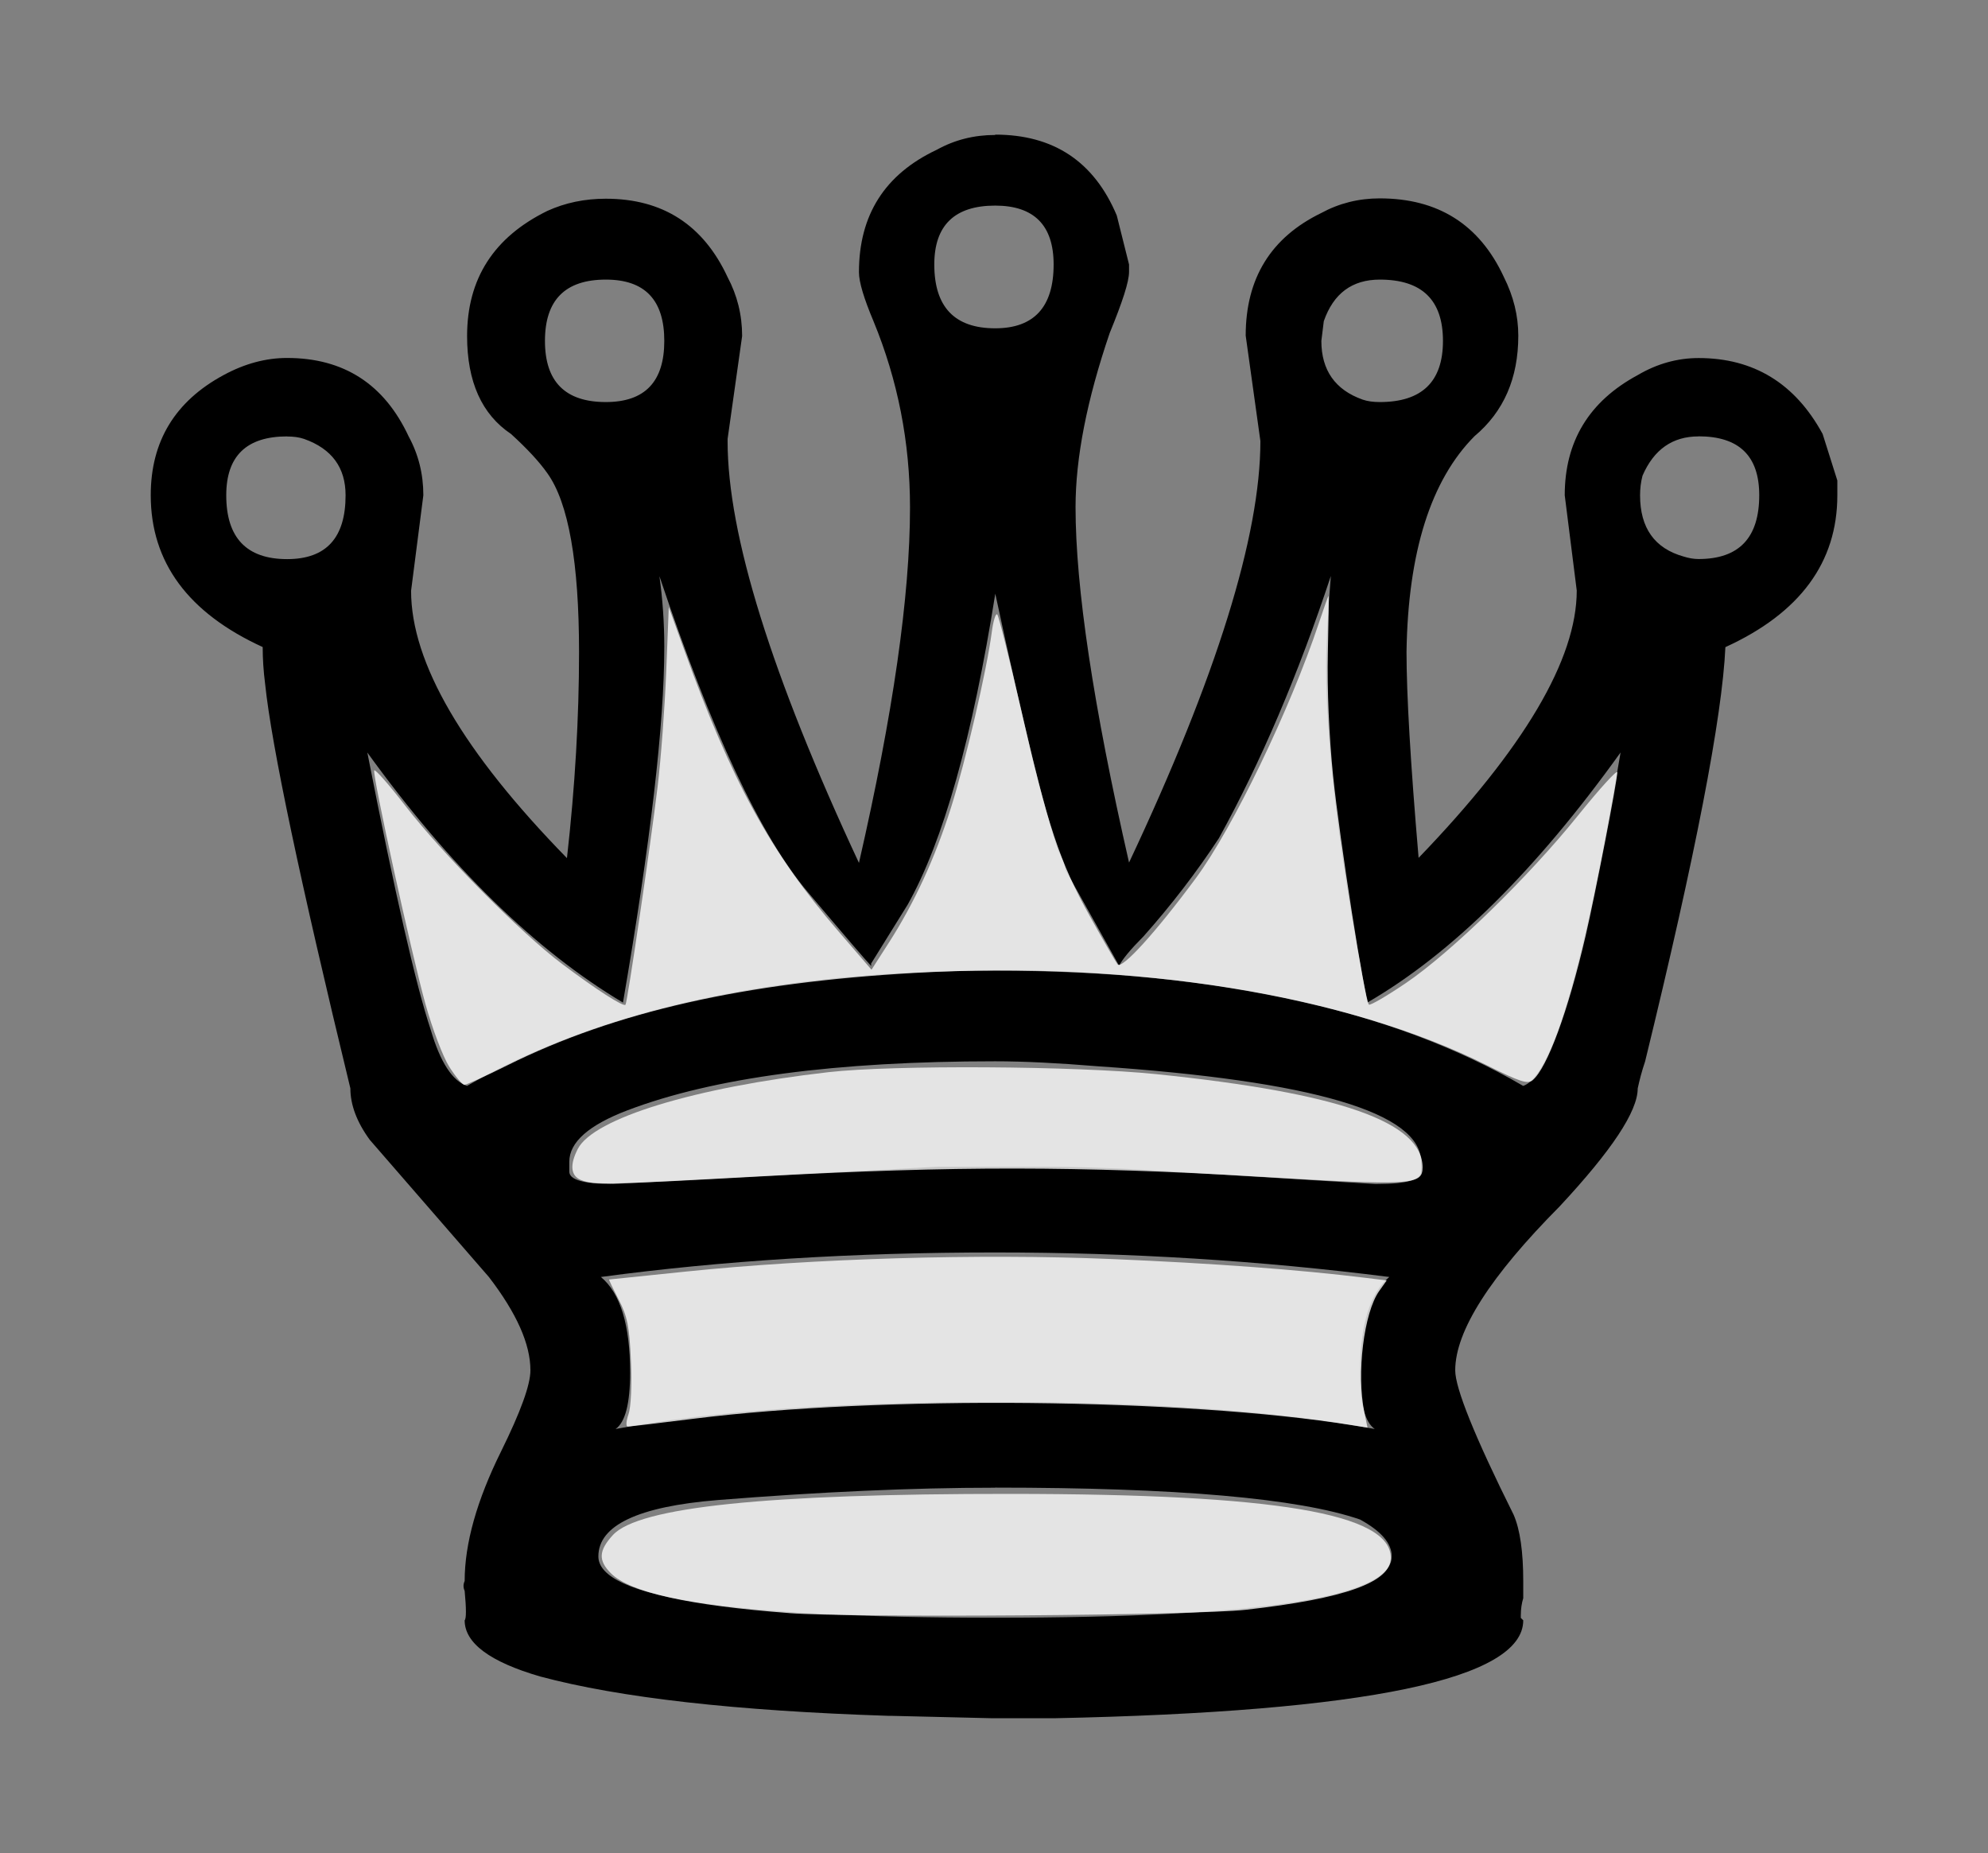 <?xml version="1.0" encoding="UTF-8" standalone="no"?>
<!-- Created with Inkscape (http://www.inkscape.org/) -->

<svg
   xmlns:dc="http://purl.org/dc/elements/1.1/"
   xmlns:cc="http://creativecommons.org/ns#"
   xmlns:rdf="http://www.w3.org/1999/02/22-rdf-syntax-ns#"
   xmlns:svg="http://www.w3.org/2000/svg"
   xmlns="http://www.w3.org/2000/svg"
   xmlns:sodipodi="http://sodipodi.sourceforge.net/DTD/sodipodi-0.dtd"
   xmlns:inkscape="http://www.inkscape.org/namespaces/inkscape"
   width="23.672mm"
   height="22.066mm"
   viewBox="0 0 23.672 22.066"
   version="1.1"
   id="svg849"
   inkscape:version="0.92.5 (2060ec1f9f, 2020-04-08)"
   sodipodi:docname="wQ.svg">
  <rect x="0" y="0" width="23.672" height="22.066" fill="#808080" stroke="none"/>
  <defs
     id="defs843" />
  <sodipodi:namedview
     id="base"
     pagecolor="#ffffff"
     bordercolor="#666666"
     borderopacity="1.0"
     inkscape:pageopacity="0.0"
     inkscape:pageshadow="2"
     inkscape:zoom="5.6"
     inkscape:cx="95.314787"
     inkscape:cy="18.661144"
     inkscape:document-units="mm"
     inkscape:current-layer="layer1"
     showgrid="false"
     fit-margin-top="0"
     fit-margin-left="0"
     fit-margin-right="0"
     fit-margin-bottom="0"
     inkscape:window-width="1920"
     inkscape:window-height="1057"
     inkscape:window-x="1920"
     inkscape:window-y="0"
     inkscape:window-maximized="1" />
  <g
     inkscape:label="Layer 1"
     inkscape:groupmode="layer"
     id="layer1"
     transform="translate(22.984,1.118)">
    <path
       inkscape:connector-curvature="0"
       id="path1715"
       style="fill:#000000;stroke-width:0.225"
       d="m -11.8,12.774 h 1.275 c 0.29,0 0.637,0.011 1.044,0.029 l 2.868,0.176 h 0.029 c 0.348,0 0.521,-0.05 0.521,-0.147 v -0.118 c 0,-0.583 -1.284,-0.963 -3.854,-1.137 -0.465,-0.038 -0.869,-0.059 -1.217,-0.059 -1.894,0 -3.353,0.194 -4.377,0.583 -0.462,0.176 -0.694,0.38 -0.694,0.613 v 0.118 c 0,0.097 0.173,0.147 0.521,0.147 l 3.883,-0.206 m 5.36,1.313 c -1.526,-0.194 -3.091,-0.292 -4.693,-0.292 -1.681,0 -3.246,0.097 -4.695,0.292 0.233,0.194 0.348,0.574 0.348,1.139 0,0.368 -0.058,0.592 -0.173,0.671 1.158,-0.215 2.666,-0.321 4.52,-0.321 1.854,0 3.36,0.106 4.52,0.321 -0.117,-0.079 -0.175,-0.303 -0.175,-0.671 0,-0.565 0.117,-0.945 0.348,-1.139 m -4.693,2.509 c -0.985,0 -2.087,0.05 -3.304,0.147 -0.947,0.077 -1.421,0.301 -1.421,0.671 0,0.486 1.576,0.73 4.725,0.73 3.149,0 4.722,-0.244 4.722,-0.73 0,-0.156 -0.126,-0.301 -0.377,-0.439 -0.734,-0.253 -2.182,-0.38 -4.345,-0.38 m 0,-15.264 c -0.483,0 -0.725,0.235 -0.725,0.701 0,0.506 0.242,0.76 0.725,0.76 0.462,0 0.696,-0.253 0.696,-0.76 0,-0.466 -0.233,-0.701 -0.696,-0.701 m 0,-0.845 c 0.696,0 1.178,0.321 1.448,0.963 l 0.146,0.583 v 0.088 c 0,0.118 -0.079,0.359 -0.231,0.73 -0.272,0.798 -0.406,1.487 -0.406,2.071 0,0.954 0.211,2.365 0.637,4.232 1.044,-2.218 1.564,-3.891 1.564,-5.019 l -0.175,-1.255 c 0,-0.683 0.301,-1.169 0.9,-1.46 0.211,-0.115 0.444,-0.174 0.696,-0.174 0.694,0 1.187,0.31 1.477,0.934 0.117,0.233 0.173,0.466 0.173,0.701 0,0.506 -0.173,0.904 -0.521,1.196 -0.521,0.524 -0.792,1.381 -0.81,2.568 0,0.506 0.047,1.322 0.144,2.453 1.257,-1.304 1.883,-2.365 1.883,-3.183 L -4.352,4.779 c 0,-0.642 0.29,-1.119 0.869,-1.431 0.231,-0.136 0.474,-0.203 0.725,-0.203 0.655,0 1.149,0.301 1.477,0.904 l 0.175,0.554 v 0.176 c 0,0.798 -0.444,1.402 -1.333,1.808 -0.038,0.836 -0.357,2.482 -0.956,4.933 -0.04,0.118 -0.067,0.224 -0.088,0.321 0,0.274 -0.31,0.739 -0.927,1.402 -0.83,0.836 -1.246,1.487 -1.246,1.955 0,0.212 0.231,0.787 0.696,1.72 0.076,0.176 0.114,0.439 0.114,0.789 v 0.203 c -0.018,0.059 -0.029,0.127 -0.029,0.206 v 0.029 l 0.029,0.029 c 0,0.699 -1.863,1.09 -5.591,1.166 h -0.725 l -1.217,-0.029 h -0.029 c -1.816,-0.059 -3.198,-0.215 -4.143,-0.468 -0.599,-0.174 -0.9,-0.398 -0.9,-0.669 0.02,-0.02 0.02,-0.138 0,-0.35 -0.018,-0.041 -0.018,-0.079 0,-0.118 0,-0.448 0.146,-0.963 0.435,-1.546 0.231,-0.468 0.348,-0.789 0.348,-0.963 0,-0.312 -0.164,-0.68 -0.494,-1.11 l -1.419,-1.634 c -0.155,-0.212 -0.231,-0.418 -0.231,-0.613 -0.599,-2.471 -0.938,-4.076 -1.015,-4.815 -0.02,-0.156 -0.029,-0.301 -0.029,-0.439 -0.889,-0.407 -1.333,-1.01 -1.333,-1.808 0,-0.642 0.29,-1.119 0.869,-1.431 0.251,-0.136 0.503,-0.203 0.754,-0.203 0.676,0 1.158,0.312 1.448,0.934 0.117,0.215 0.175,0.448 0.175,0.701 l -0.146,1.137 c 0,0.857 0.619,1.917 1.856,3.183 0.097,-0.857 0.144,-1.675 0.144,-2.453 0,-1.069 -0.126,-1.779 -0.377,-2.129 -0.097,-0.138 -0.24,-0.292 -0.433,-0.468 -0.348,-0.233 -0.523,-0.622 -0.523,-1.166 0,-0.683 0.319,-1.178 0.956,-1.49 0.213,-0.097 0.444,-0.145 0.696,-0.145 0.676,0 1.16,0.31 1.45,0.934 0.114,0.215 0.173,0.448 0.173,0.701 l -0.173,1.225 v 0.029 c 0,1.108 0.521,2.783 1.564,5.019 0.406,-1.77 0.608,-3.181 0.608,-4.232 0,-0.778 -0.146,-1.517 -0.435,-2.218 -0.114,-0.271 -0.173,-0.466 -0.173,-0.583 0,-0.68 0.307,-1.166 0.927,-1.458 0.213,-0.118 0.444,-0.176 0.696,-0.176 M -2.759,4.078 c -0.31,0 -0.532,0.156 -0.667,0.468 -0.02,0.077 -0.029,0.154 -0.029,0.233 0,0.389 0.173,0.633 0.521,0.73 0.058,0.018 0.117,0.029 0.175,0.029 0.483,0 0.723,-0.253 0.723,-0.76 0,-0.468 -0.24,-0.701 -0.723,-0.701 M -6.554,2.211 c -0.33,0 -0.552,0.165 -0.667,0.495 l -0.029,0.235 c 0,0.348 0.164,0.583 0.492,0.699 0.058,0.02 0.126,0.029 0.204,0.029 0.501,0 0.752,-0.242 0.752,-0.728 0,-0.488 -0.251,-0.73 -0.752,-0.73 m -9.216,0 c -0.483,0 -0.725,0.242 -0.725,0.73 0,0.486 0.242,0.728 0.725,0.728 0.465,0 0.696,-0.242 0.696,-0.728 0,-0.488 -0.231,-0.73 -0.696,-0.73 m -3.795,1.867 c -0.483,0 -0.725,0.233 -0.725,0.701 0,0.506 0.242,0.76 0.725,0.76 0.465,0 0.696,-0.253 0.696,-0.76 0,-0.33 -0.164,-0.554 -0.494,-0.671 -0.058,-0.02 -0.126,-0.029 -0.202,-0.029 m 8.433,1.867 c -0.272,1.714 -0.619,2.948 -1.044,3.707 l -0.435,0.701 v 0.029 c -0.056,-0.059 -0.307,-0.35 -0.752,-0.877 -0.561,-0.66 -1.149,-1.915 -1.769,-3.764 0.038,0.271 0.058,0.554 0.058,0.845 0,0.916 -0.164,2.326 -0.492,4.232 -1.044,-0.622 -2.058,-1.614 -3.044,-2.977 0.328,1.675 0.579,2.774 0.754,3.298 0.114,0.389 0.26,0.613 0.433,0.671 1.585,-0.913 3.681,-1.372 6.289,-1.372 2.626,0 4.722,0.459 6.287,1.372 0.348,-0.115 0.734,-1.44 1.16,-3.97 -1.006,1.402 -2.009,2.394 -3.014,2.977 -0.328,-1.693 -0.492,-3.025 -0.492,-3.997 0,-0.253 0.018,-0.615 0.056,-1.081 -0.386,1.166 -0.83,2.209 -1.333,3.122 -0.269,0.409 -0.568,0.798 -0.898,1.169 -0.155,0.156 -0.251,0.271 -0.29,0.35 L -10.294,9.243 c -0.018,-0.077 -0.047,-0.156 -0.088,-0.233 -0.153,-0.43 -0.404,-1.449 -0.752,-3.065" />
    <path
       style="fill:#ffffff;fill-opacity:0.783;stroke-width:0.179"
       d="M 20.187,47.93 C 19.905,47.485 19.422,46.211 19.113,45.098 18.479,42.806 16.735,34.852 16.815,34.617 c 0.029,-0.085 0.656,0.626 1.392,1.579 1.69,2.187 5.19,5.717 7.054,7.116 1.54,1.156 2.752,1.935 2.845,1.831 0.083,-0.094 1.125,-7.164 1.443,-9.797 0.148,-1.228 0.322,-3.546 0.386,-5.152 l 0.116,-2.92 0.666,1.848 c 2.166,6.01 3.9,9.175 6.986,12.756 l 1.457,1.691 0.777,-1.21 c 1.151,-1.793 2.083,-3.819 2.797,-6.079 0.653,-2.068 1.609,-6.183 1.828,-7.865 0.068,-0.522 0.18,-0.883 0.25,-0.804 0.07,0.08 0.546,1.983 1.06,4.23 1.195,5.232 1.746,6.891 3.09,9.308 0.601,1.08 1.165,2.06 1.255,2.178 0.187,0.246 1.717,-1.437 3.518,-3.872 1.662,-2.246 4.248,-7.612 5.531,-11.475 0.22,-0.663 0.414,-1.205 0.43,-1.205 0.017,-7.3e-5 0.003,1.161 -0.031,2.579 -0.037,1.573 0.054,3.715 0.235,5.491 0.291,2.86 1.424,10.105 1.61,10.291 0.052,0.052 0.797,-0.381 1.655,-0.963 2.028,-1.373 5.521,-4.772 7.744,-7.536 0.97,-1.205 1.763,-2.076 1.763,-1.935 0,0.371 -0.987,5.456 -1.424,7.341 -0.79,3.403 -1.724,5.944 -2.386,6.494 -0.219,0.182 -0.584,0.062 -2.04,-0.669 -6.315,-3.169 -15.854,-4.711 -25.712,-4.156 -7.669,0.432 -13.474,1.747 -18.302,4.147 -0.974,0.484 -1.847,0.88 -1.939,0.88 -0.093,0 -0.399,-0.364 -0.682,-0.809 z"
       id="path10435"
       inkscape:connector-curvature="0"
       transform="matrix(0.265,0,0,0.265,-22.984,-1.118)" />
    <path
       style="fill:#ffffff;fill-opacity:0.783;stroke-width:0.179"
       d="m 26.109,53.019 c -0.466,-0.187 -0.517,-0.681 -0.145,-1.401 0.711,-1.374 5.231,-2.757 11.261,-3.446 2.896,-0.331 11.126,-0.281 14.732,0.089 8.229,0.844 11.96,2.151 11.964,4.187 0.001,0.802 -0.49,0.83 -7.41,0.416 -7.969,-0.476 -13.726,-0.481 -22.143,-0.019 -7.152,0.393 -7.685,0.404 -8.259,0.173 z"
       id="path10437"
       inkscape:connector-curvature="0"
       transform="matrix(0.265,0,0,0.265,-22.984,-1.118)" />
    <path
       style="fill:#ffffff;fill-opacity:0.783;stroke-width:0.179"
       d="m 28.24,63.545 c 0.113,-0.324 0.158,-1.315 0.11,-2.402 -0.069,-1.549 -0.159,-1.999 -0.55,-2.753 -0.257,-0.496 -0.451,-0.902 -0.431,-0.903 0.02,-0.001 1.563,-0.16 3.429,-0.354 5.716,-0.593 13.187,-0.814 19.136,-0.566 4.542,0.189 8.466,0.48 11.442,0.847 l 0.935,0.115 -0.336,0.472 c -0.691,0.971 -1.028,3.712 -0.67,5.449 l 0.143,0.695 -0.724,-0.116 c -7.545,-1.207 -21.157,-1.339 -29.536,-0.288 -1.553,0.195 -2.895,0.354 -2.982,0.354 -0.087,0 -0.072,-0.248 0.034,-0.551 z"
       id="path10439"
       inkscape:connector-curvature="0"
       transform="matrix(0.265,0,0,0.265,-22.984,-1.118)" />
    <path
       style="fill:#ffffff;fill-opacity:0.783;stroke-width:0.179"
       d="m 35.471,72.475 c -4.542,-0.346 -7.163,-0.93 -8.019,-1.786 -0.577,-0.577 -0.555,-1.019 0.088,-1.721 1.153,-1.26 6.923,-1.856 17.889,-1.849 11.899,0.008 17.065,0.877 17.065,2.871 0,1.099 -2.042,1.831 -6.518,2.336 -2.245,0.253 -17.672,0.366 -20.505,0.15 z"
       id="path10441"
       inkscape:connector-curvature="0"
       transform="matrix(0.265,0,0,0.265,-22.984,-1.118)" />
  </g>
</svg>
